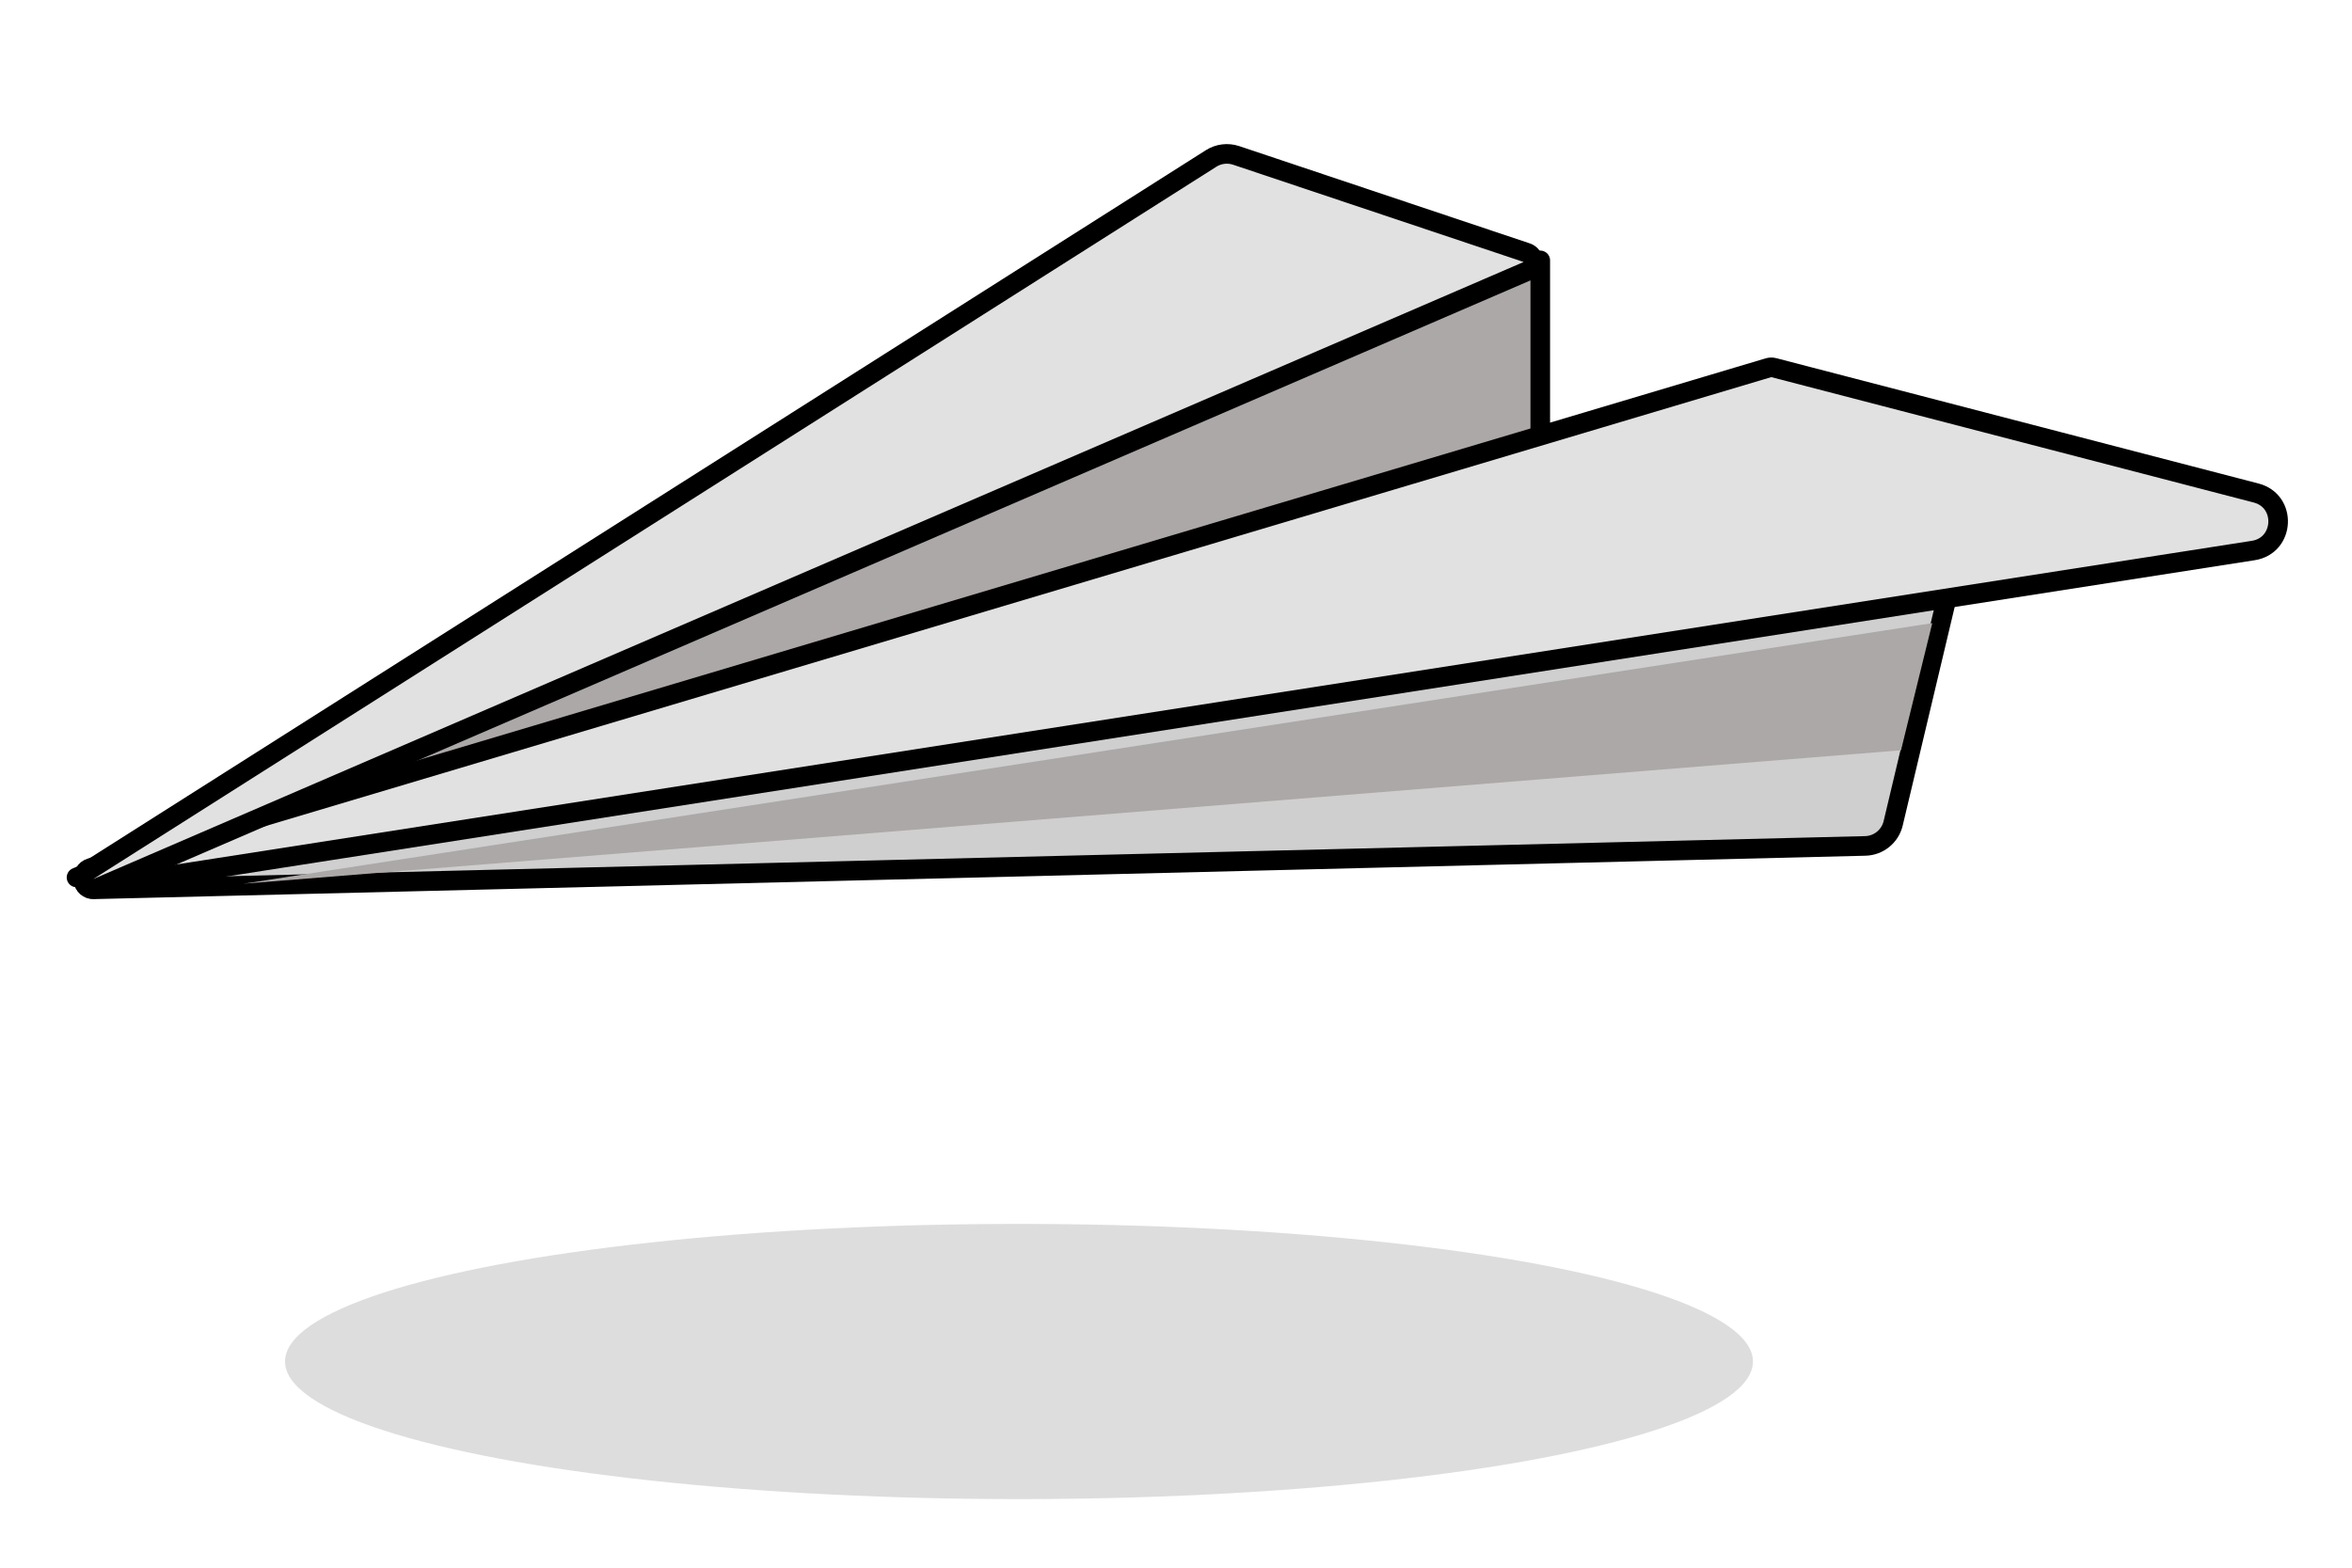 <svg width="240" height="160" viewBox="0 0 240 160" fill="none" xmlns="http://www.w3.org/2000/svg">
<path d="M157.17 68.489V26.574L7.808 89.553L157.17 68.489Z" fill="#ACA8A7" stroke="black" stroke-width="2" stroke-linejoin="round"/>
<path d="M198.994 59.572C199.072 59.246 198.981 58.904 198.754 58.66C198.527 58.415 198.192 58.3 197.862 58.353L9.351 88.779C8.832 88.862 8.467 89.334 8.515 89.858C8.563 90.382 9.009 90.778 9.535 90.766L190.335 86.335C191.697 86.302 192.865 85.355 193.18 84.03L198.994 59.572Z" fill="#CFCFCF" stroke="black" stroke-width="2" stroke-linejoin="round"/>
<path d="M193.979 76.574L197.17 63.596L24.83 90.192L193.979 76.574Z" fill="#ACA8A7"/>
<path d="M180.993 37.521C180.816 37.475 180.631 37.479 180.456 37.531L9.225 88.595C8.721 88.745 8.419 89.26 8.535 89.774C8.651 90.287 9.145 90.622 9.665 90.541L229.926 56.186C233.142 55.684 233.369 51.137 230.218 50.318L180.993 37.521Z" fill="#E1E1E1" stroke="black" stroke-width="2" stroke-linejoin="round"/>
<ellipse cx="103.979" cy="138.957" rx="74.894" ry="14.043" fill="#BDBDBD" fill-opacity="0.5"/>
<path d="M155.871 27.657C156.251 27.493 156.491 27.111 156.474 26.697C156.456 26.283 156.185 25.922 155.792 25.791L126.141 15.863L126.141 15.863C125.284 15.576 124.344 15.69 123.581 16.174L8.981 88.873C8.541 89.153 8.389 89.724 8.633 90.185C8.877 90.646 9.434 90.843 9.913 90.636L155.871 27.657Z" fill="#E1E1E1" stroke="black" stroke-width="2" stroke-linejoin="round"/>
</svg>
